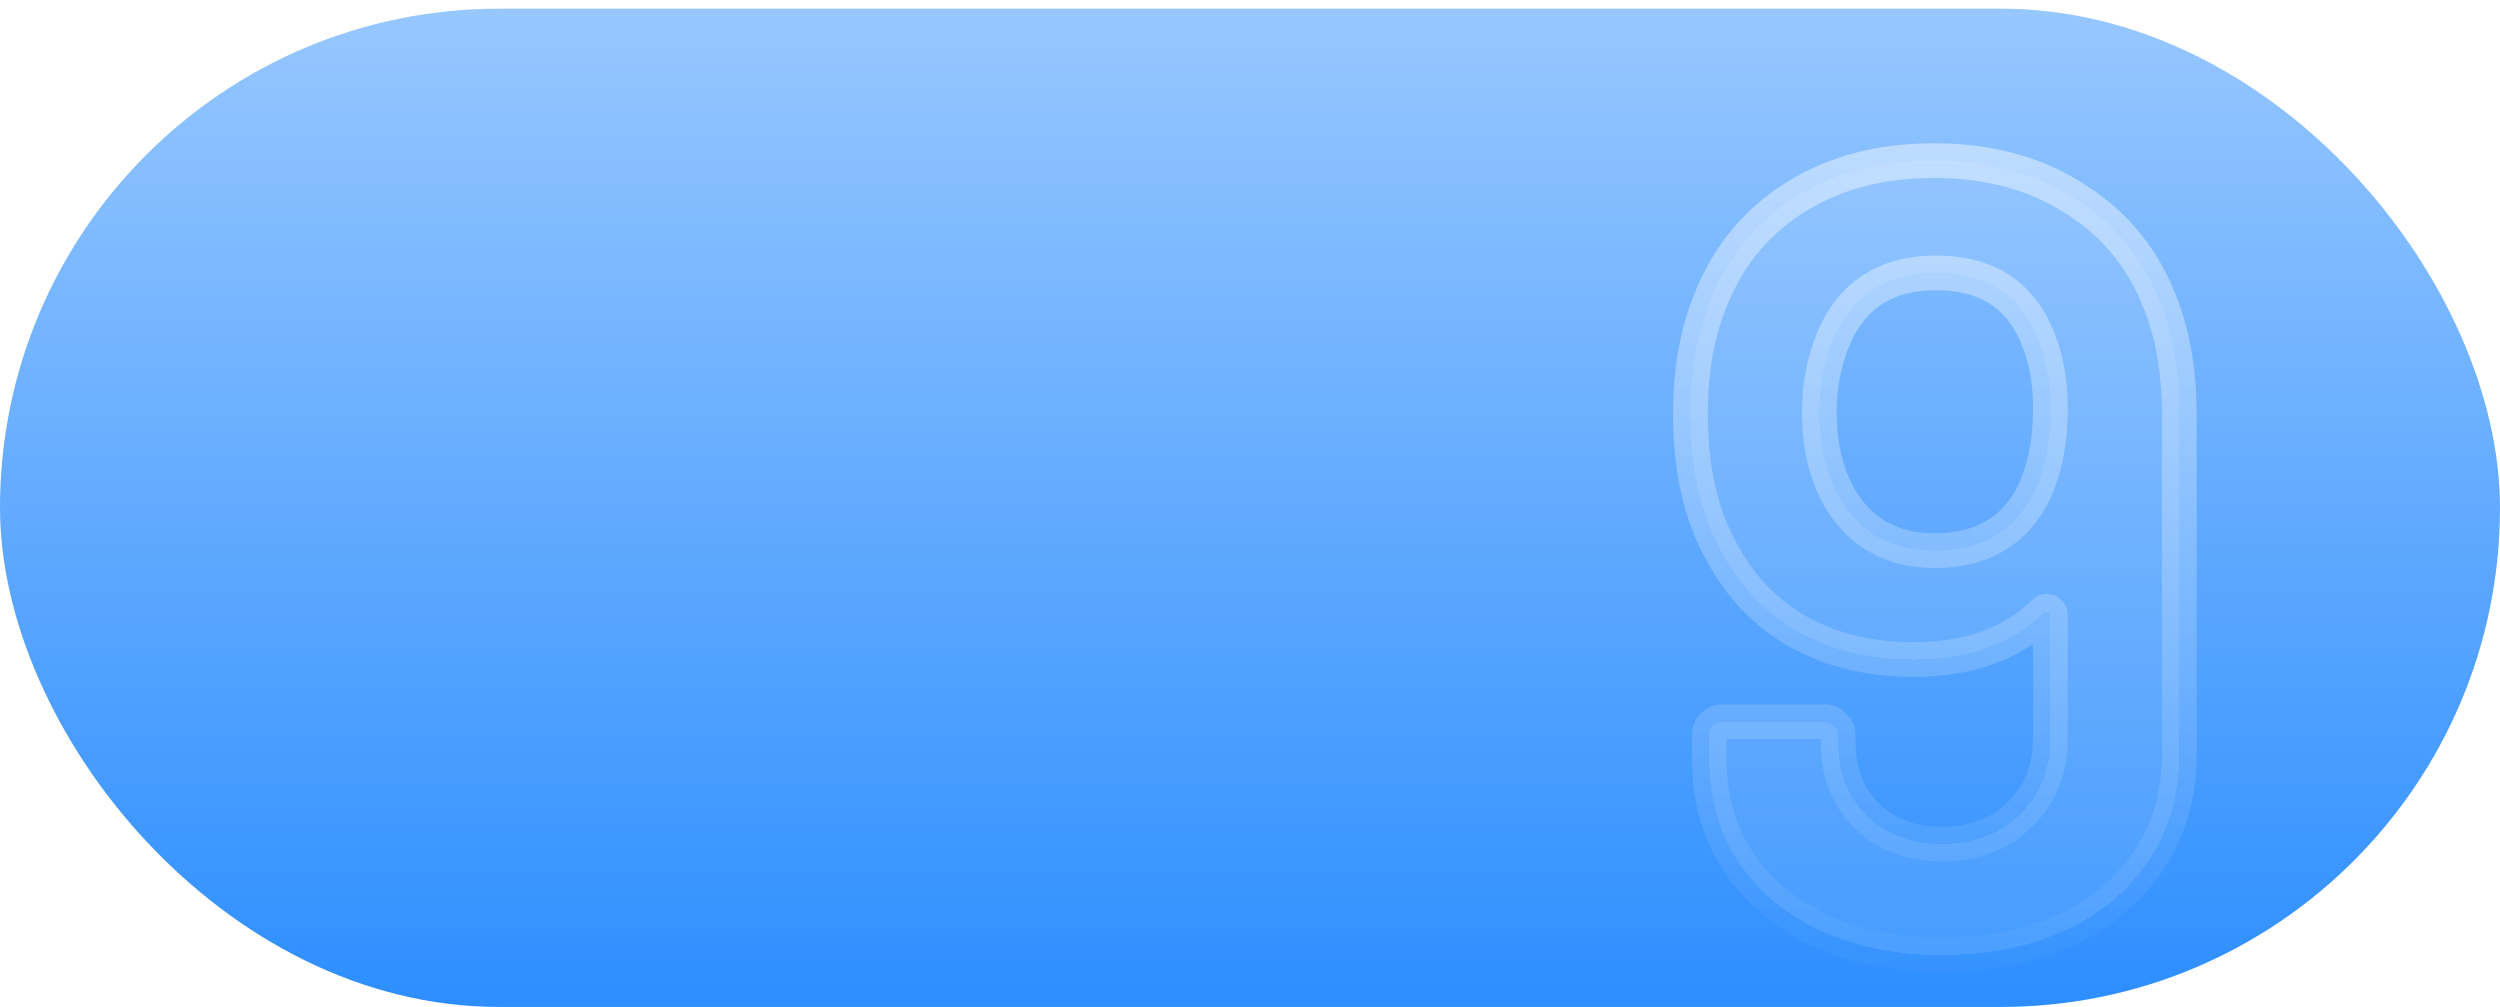 <svg width="144" height="58" viewBox="0 0 144 58" fill="none" xmlns="http://www.w3.org/2000/svg">
<g clip-path="url(#clip0_149_6180)">
<rect y="0.5" width="144" height="57.5" rx="28.75" fill="url(#paint0_linear_149_6180)"/>
<g filter="url(#filter0_d_149_6180)">
<path d="M124.504 13.636C125.187 15.428 125.528 17.519 125.528 19.908V39.428C125.528 41.732 124.952 43.759 123.8 45.508C122.648 47.257 121.027 48.623 118.936 49.604C116.888 50.543 114.52 51.012 111.832 51.012C109.229 51.012 106.904 50.543 104.856 49.604C102.851 48.665 101.272 47.343 100.12 45.636C99.011 43.929 98.456 41.967 98.456 39.748V38.34C98.456 38.127 98.52 37.956 98.648 37.828C98.819 37.657 99.011 37.572 99.224 37.572H105.112C105.325 37.572 105.496 37.657 105.624 37.828C105.795 37.956 105.88 38.127 105.88 38.34V38.788C105.88 40.495 106.435 41.903 107.544 43.012C108.653 44.079 110.083 44.612 111.832 44.612C113.667 44.612 115.16 44.057 116.312 42.948C117.507 41.796 118.104 40.324 118.104 38.532V31.492C118.104 31.364 118.061 31.279 117.976 31.236C117.891 31.193 117.805 31.215 117.72 31.3C115.885 33.092 113.389 33.988 110.232 33.988C107.715 33.988 105.496 33.455 103.576 32.388C101.699 31.321 100.227 29.785 99.16 27.78C97.965 25.647 97.368 23.001 97.368 19.844C97.368 17.241 97.795 14.959 98.648 12.996C99.672 10.564 101.293 8.665 103.512 7.3C105.731 5.935 108.355 5.252 111.384 5.252C114.584 5.252 117.315 5.999 119.576 7.492C121.88 8.943 123.523 10.991 124.504 13.636ZM117.08 24.516C117.763 23.151 118.104 21.487 118.104 19.524C118.104 17.903 117.827 16.473 117.272 15.236C116.248 12.889 114.328 11.716 111.512 11.716C108.781 11.716 106.861 12.868 105.752 15.172C105.112 16.58 104.792 18.095 104.792 19.716C104.792 21.636 105.176 23.279 105.944 24.644C107.139 26.692 108.973 27.716 111.448 27.716C114.093 27.716 115.971 26.649 117.08 24.516Z" fill="white" fill-opacity="0.1" shape-rendering="crispEdges"/>
<path d="M124.504 13.636L123.566 13.984L123.57 13.992L124.504 13.636ZM118.936 49.604L119.353 50.513L119.361 50.509L118.936 49.604ZM104.856 49.604L104.432 50.51L104.439 50.513L104.856 49.604ZM100.12 45.636L99.282 46.181L99.286 46.188L99.291 46.196L100.12 45.636ZM98.648 37.828L97.941 37.121H97.941L98.648 37.828ZM105.624 37.828L104.824 38.428L104.91 38.542L105.024 38.628L105.624 37.828ZM107.544 43.012L106.837 43.719L106.844 43.726L106.851 43.733L107.544 43.012ZM116.312 42.948L117.006 43.668L117.006 43.668L116.312 42.948ZM117.976 31.236L118.423 30.342L118.423 30.342L117.976 31.236ZM117.72 31.3L118.419 32.015L118.427 32.007L117.72 31.3ZM103.576 32.388L103.082 33.258L103.09 33.262L103.576 32.388ZM99.16 27.78L100.043 27.31L100.038 27.301L100.033 27.291L99.16 27.78ZM98.648 12.996L99.565 13.395L99.57 13.384L98.648 12.996ZM119.576 7.492L119.025 8.326L119.034 8.332L119.043 8.338L119.576 7.492ZM117.08 24.516L117.967 24.977L117.971 24.97L117.974 24.963L117.08 24.516ZM117.272 15.236L116.355 15.636L116.359 15.645L117.272 15.236ZM105.752 15.172L104.851 14.738L104.846 14.748L104.842 14.758L105.752 15.172ZM105.944 24.644L105.072 25.134L105.076 25.141L105.08 25.148L105.944 24.644ZM123.57 13.992C124.2 15.646 124.528 17.611 124.528 19.908H126.528C126.528 17.426 126.174 15.21 125.438 13.28L123.57 13.992ZM124.528 19.908V39.428H126.528V19.908H124.528ZM124.528 39.428C124.528 41.557 123.999 43.388 122.965 44.958L124.635 46.058C125.905 44.129 126.528 41.907 126.528 39.428H124.528ZM122.965 44.958C121.924 46.538 120.453 47.788 118.511 48.699L119.361 50.509C121.601 49.458 123.372 47.977 124.635 46.058L122.965 44.958ZM118.519 48.695C116.625 49.563 114.404 50.012 111.832 50.012V52.012C114.636 52.012 117.151 51.522 119.353 50.513L118.519 48.695ZM111.832 50.012C109.351 50.012 107.171 49.565 105.273 48.695L104.439 50.513C106.637 51.52 109.108 52.012 111.832 52.012V50.012ZM105.28 48.698C103.426 47.83 101.992 46.622 100.949 45.077L99.291 46.196C100.552 48.063 102.276 49.5 104.432 50.51L105.28 48.698ZM100.958 45.091C99.964 43.561 99.456 41.791 99.456 39.748H97.456C97.456 42.142 98.057 44.298 99.282 46.181L100.958 45.091ZM99.456 39.748V38.34H97.456V39.748H99.456ZM99.456 38.34C99.456 38.333 99.457 38.359 99.44 38.403C99.423 38.45 99.393 38.497 99.355 38.535L97.941 37.121C97.592 37.47 97.456 37.912 97.456 38.34H99.456ZM99.355 38.535C99.366 38.524 99.358 38.536 99.326 38.55C99.292 38.565 99.255 38.572 99.224 38.572V36.572C98.71 36.572 98.272 36.789 97.941 37.121L99.355 38.535ZM99.224 38.572H105.112V36.572H99.224V38.572ZM105.112 38.572C105.082 38.572 105.022 38.565 104.953 38.53C104.884 38.496 104.842 38.452 104.824 38.428L106.424 37.228C106.107 36.806 105.64 36.572 105.112 36.572V38.572ZM105.024 38.628C105 38.61 104.956 38.568 104.922 38.499C104.887 38.43 104.88 38.37 104.88 38.34H106.88C106.88 37.812 106.646 37.345 106.224 37.028L105.024 38.628ZM104.88 38.34V38.788H106.88V38.34H104.88ZM104.88 38.788C104.88 40.734 105.523 42.405 106.837 43.719L108.251 42.305C107.347 41.401 106.88 40.255 106.88 38.788H104.88ZM106.851 43.733C108.172 45.004 109.862 45.612 111.832 45.612V43.612C110.303 43.612 109.134 43.154 108.237 42.291L106.851 43.733ZM111.832 45.612C113.884 45.612 115.64 44.984 117.006 43.668L115.618 42.228C114.68 43.131 113.449 43.612 111.832 43.612V45.612ZM117.006 43.668C118.413 42.311 119.104 40.572 119.104 38.532H117.104C117.104 40.077 116.6 41.281 115.618 42.228L117.006 43.668ZM119.104 38.532V31.492H117.104V38.532H119.104ZM119.104 31.492C119.104 31.136 118.964 30.612 118.423 30.342L117.529 32.13C117.378 32.055 117.253 31.93 117.178 31.779C117.11 31.644 117.104 31.533 117.104 31.492H119.104ZM118.423 30.342C118.187 30.223 117.9 30.176 117.605 30.25C117.333 30.318 117.138 30.468 117.013 30.593L118.427 32.007C118.387 32.047 118.277 32.143 118.091 32.19C117.881 32.242 117.68 32.206 117.529 32.13L118.423 30.342ZM117.021 30.585C115.415 32.154 113.192 32.988 110.232 32.988V34.988C113.587 34.988 116.356 34.03 118.419 32.015L117.021 30.585ZM110.232 32.988C107.859 32.988 105.813 32.487 104.062 31.514L103.09 33.262C105.179 34.423 107.57 34.988 110.232 34.988V32.988ZM104.07 31.518C102.366 30.551 101.025 29.157 100.043 27.31L98.277 28.25C99.428 30.413 101.031 32.092 103.082 33.258L104.07 31.518ZM100.033 27.291C98.942 25.345 98.368 22.879 98.368 19.844H96.368C96.368 23.124 96.988 25.949 98.287 28.269L100.033 27.291ZM98.368 19.844C98.368 17.35 98.777 15.207 99.565 13.395L97.731 12.597C96.812 14.71 96.368 17.133 96.368 19.844H98.368ZM99.57 13.384C100.514 11.142 101.997 9.406 104.036 8.152L102.988 6.448C100.589 7.924 98.83 9.986 97.726 12.608L99.57 13.384ZM104.036 8.152C106.073 6.898 108.509 6.252 111.384 6.252V4.252C108.2 4.252 105.388 4.971 102.988 6.448L104.036 8.152ZM111.384 6.252C114.424 6.252 116.955 6.959 119.025 8.326L120.127 6.658C117.674 5.038 114.744 4.252 111.384 4.252V6.252ZM119.043 8.338C121.154 9.667 122.659 11.537 123.566 13.984L125.442 13.288C124.387 10.445 122.606 8.218 120.109 6.646L119.043 8.338ZM117.974 24.963C118.743 23.425 119.104 21.599 119.104 19.524H117.104C117.104 21.374 116.782 22.876 116.186 24.069L117.974 24.963ZM119.104 19.524C119.104 17.789 118.807 16.216 118.185 14.827L116.359 15.645C116.846 16.731 117.104 18.017 117.104 19.524H119.104ZM118.189 14.836C117.606 13.502 116.744 12.451 115.585 11.743C114.433 11.039 113.058 10.716 111.512 10.716V12.716C112.782 12.716 113.775 12.98 114.543 13.449C115.304 13.915 115.914 14.624 116.355 15.636L118.189 14.836ZM111.512 10.716C110.005 10.716 108.656 11.035 107.51 11.723C106.359 12.413 105.478 13.436 104.851 14.738L106.653 15.606C107.135 14.604 107.769 13.899 108.538 13.438C109.312 12.973 110.288 12.716 111.512 12.716V10.716ZM104.842 14.758C104.14 16.302 103.792 17.959 103.792 19.716H105.792C105.792 18.23 106.084 16.858 106.662 15.586L104.842 14.758ZM103.792 19.716C103.792 21.769 104.203 23.589 105.072 25.134L106.816 24.154C106.149 22.968 105.792 21.503 105.792 19.716H103.792ZM105.08 25.148C106.464 27.519 108.637 28.716 111.448 28.716V26.716C109.31 26.716 107.814 25.865 106.808 24.14L105.08 25.148ZM111.448 28.716C112.905 28.716 114.214 28.422 115.334 27.785C116.459 27.146 117.334 26.195 117.967 24.977L116.193 24.055C115.717 24.97 115.098 25.619 114.346 26.047C113.588 26.477 112.636 26.716 111.448 26.716V28.716Z" fill="url(#paint1_linear_149_6180)" fill-opacity="0.45"/>
</g>
</g>
<defs>
<filter id="filter0_d_149_6180" x="93.368" y="5.252" width="36.16" height="53.76" filterUnits="userSpaceOnUse" color-interpolation-filters="sRGB">
<feFlood flood-opacity="0" result="BackgroundImageFix"/>
<feColorMatrix in="SourceAlpha" type="matrix" values="0 0 0 0 0 0 0 0 0 0 0 0 0 0 0 0 0 0 127 0" result="hardAlpha"/>
<feOffset dy="4"/>
<feGaussianBlur stdDeviation="2"/>
<feComposite in2="hardAlpha" operator="out"/>
<feColorMatrix type="matrix" values="0 0 0 0 0 0 0 0 0 0 0 0 0 0 0 0 0 0 0.1 0"/>
<feBlend mode="normal" in2="BackgroundImageFix" result="effect1_dropShadow_149_6180"/>
<feBlend mode="normal" in="SourceGraphic" in2="effect1_dropShadow_149_6180" result="shape"/>
</filter>
<linearGradient id="paint0_linear_149_6180" x1="72" y1="0.5" x2="72" y2="58" gradientUnits="userSpaceOnUse">
<stop stop-color="#97C7FF"/>
<stop offset="1" stop-color="#2D8EFF"/>
</linearGradient>
<linearGradient id="paint1_linear_149_6180" x1="109.5" y1="3" x2="109.5" y2="54" gradientUnits="userSpaceOnUse">
<stop stop-color="white"/>
<stop offset="0" stop-color="white"/>
<stop offset="1" stop-color="white" stop-opacity="0"/>
</linearGradient>
<clipPath id="clip0_149_6180">
<rect y="0.5" width="144" height="57.5" rx="28.75" fill="white"/>
</clipPath>
</defs>
</svg>
